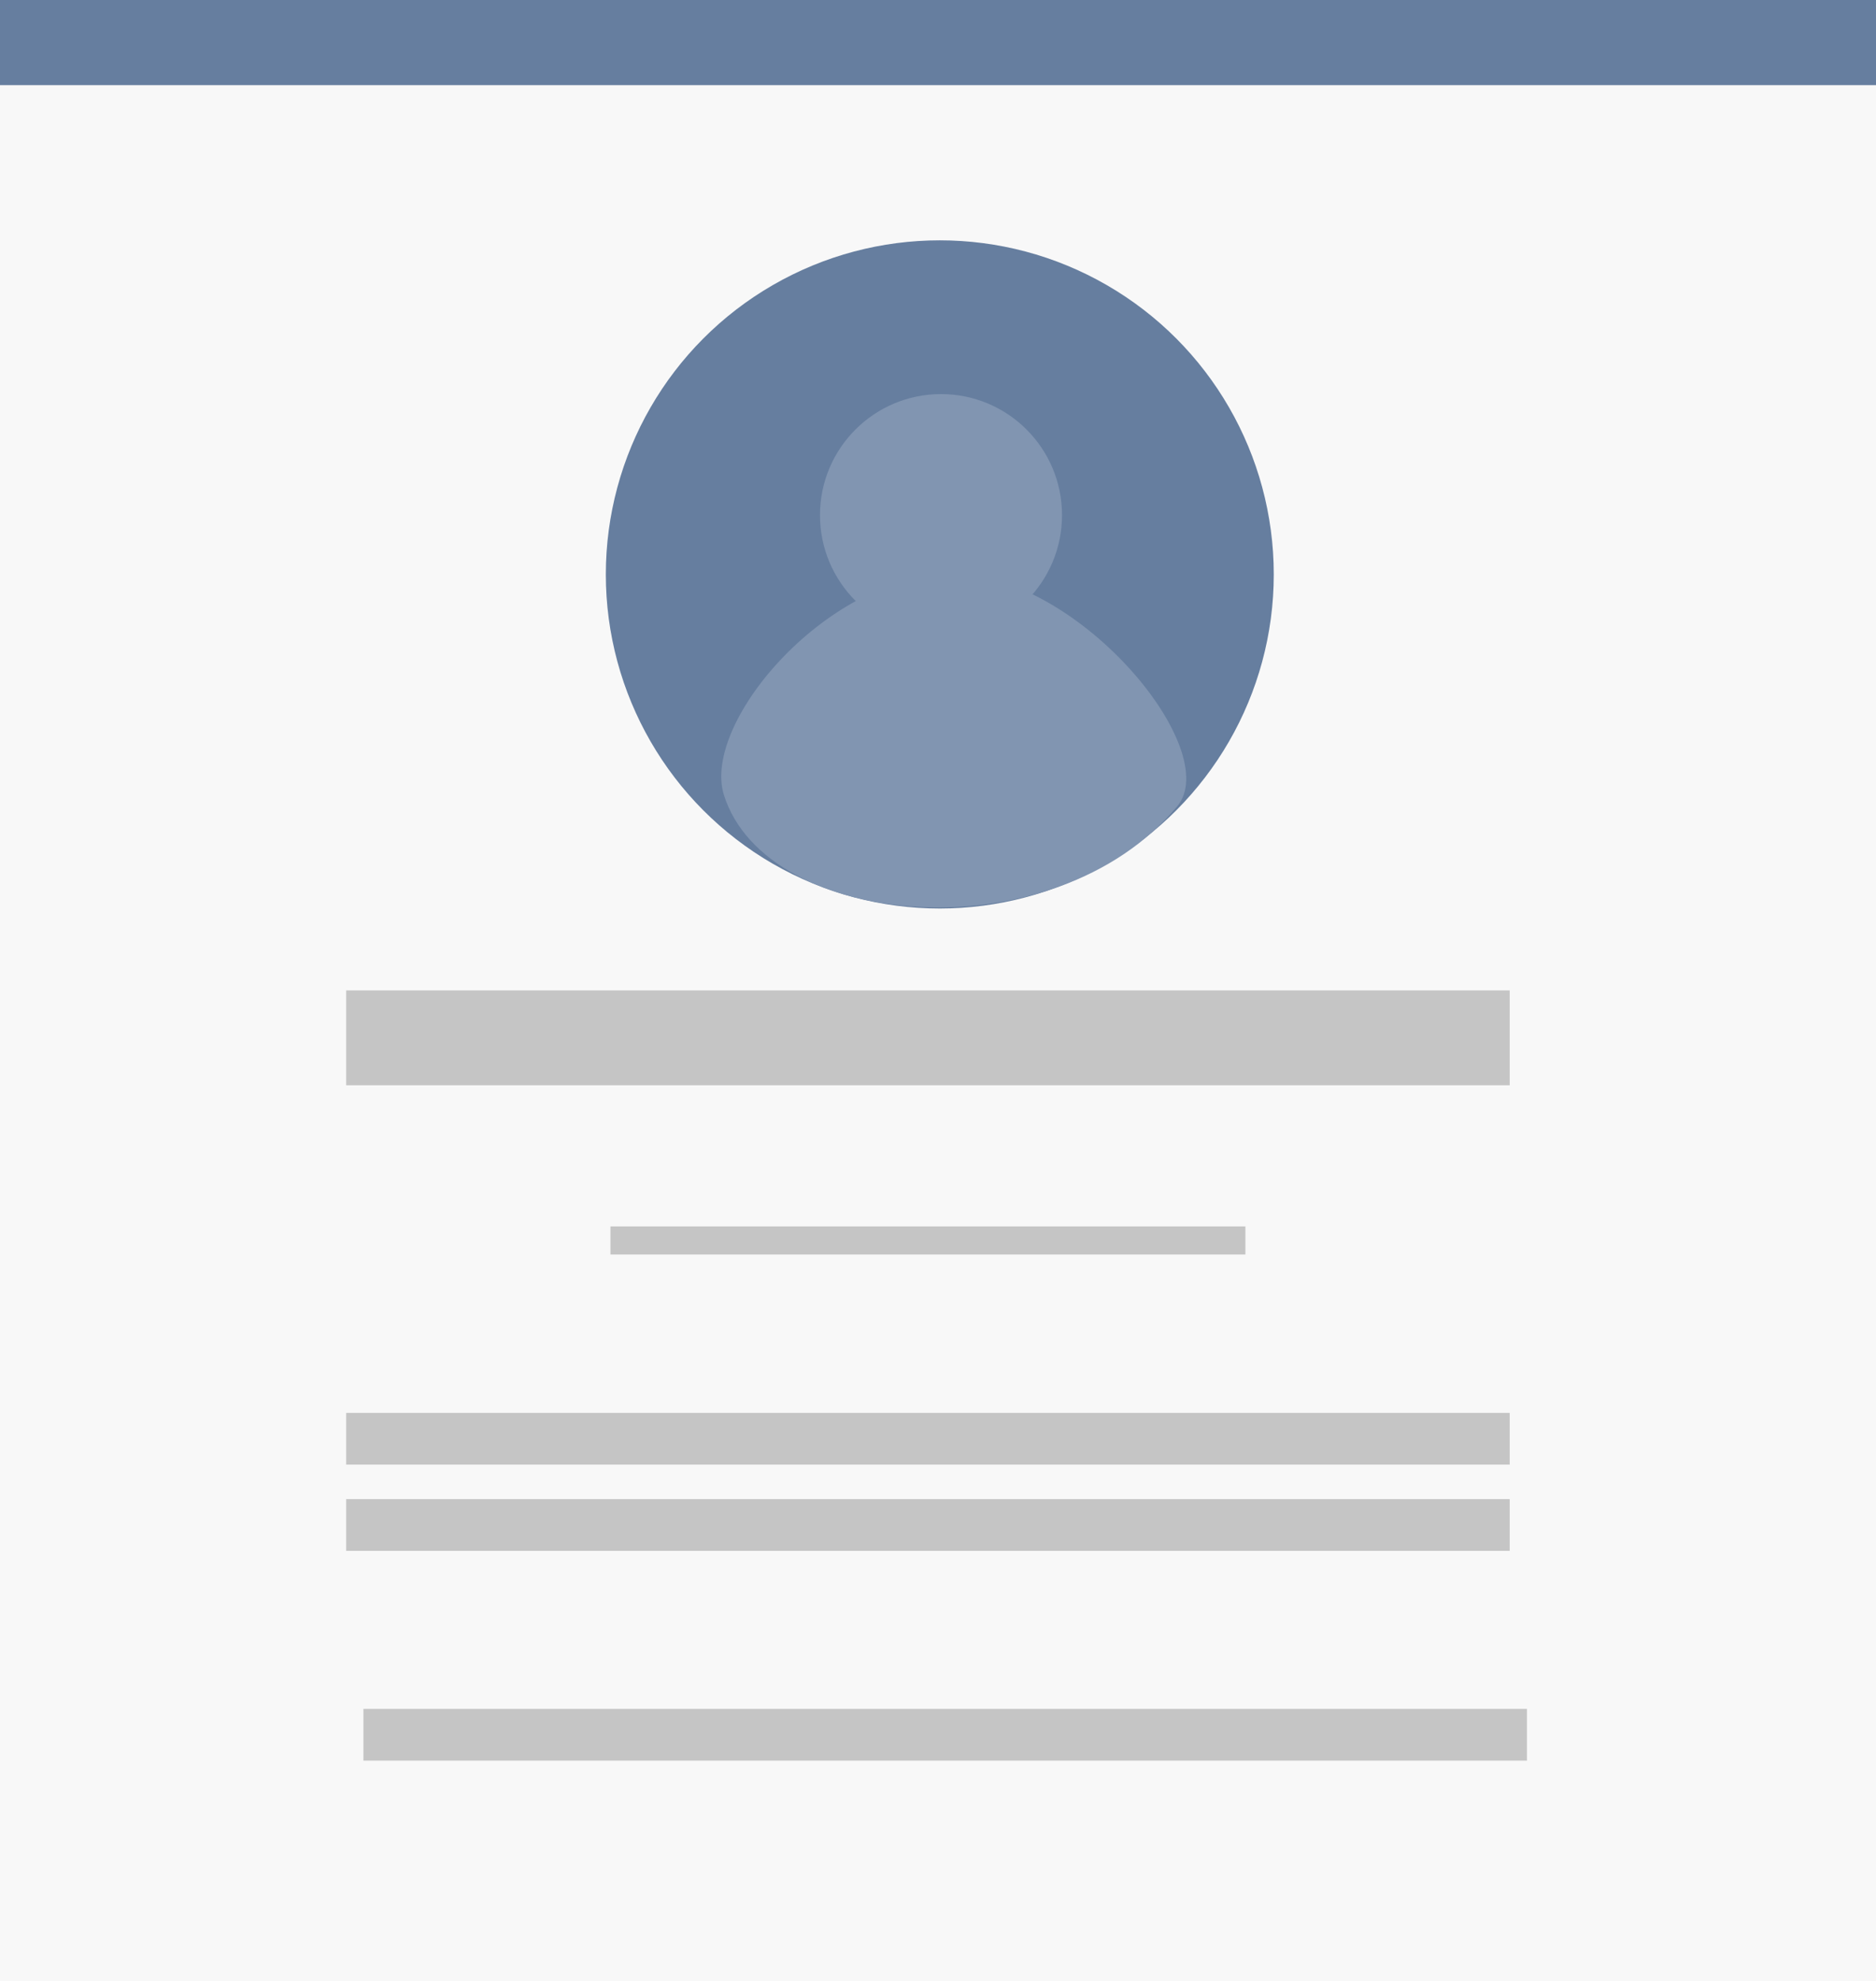 <?xml version="1.0" encoding="utf-8"?>
<!-- Generator: Adobe Illustrator 16.0.0, SVG Export Plug-In . SVG Version: 6.00 Build 0)  -->
<!DOCTYPE svg PUBLIC "-//W3C//DTD SVG 1.1//EN" "http://www.w3.org/Graphics/SVG/1.1/DTD/svg11.dtd">
<svg version="1.1" id="Layer_1" xmlns="http://www.w3.org/2000/svg" xmlns:xlink="http://www.w3.org/1999/xlink" x="0px" y="0px"
	 width="217.667px" height="229.75px" viewBox="0 0 217.667 229.75" enable-background="new 0 0 217.667 229.75"
	 xml:space="preserve">
<g id="Layer_1_1_">
	<rect x="-0.833" y="-0.125" fill="#F8F8F8" width="219" height="230"/>
</g>
<g id="Layer_2">
	<rect x="-0.833" y="-0.125" fill="#667E9F" width="219" height="10"/>
</g>
<g id="Layer_3">
	<circle fill="#667E9F" cx="109.042" cy="66.625" r="38.75"/>
</g>
<g id="Layer_4">
	<circle fill="#8195B1" cx="109.182" cy="59.75" r="14.041"/>
</g>
<g id="Layer_5">
	<path fill="#8195B1" d="M136.593,93.516c-14.385,17.276-47.689,14.326-52.596-1.301c-2.679-8.532,12.425-26.007,26.949-25.648
		C125.471,66.926,141.979,87.049,136.593,93.516z"/>
</g>
<rect x="42.167" y="198.209" fill="#C5C5C5" width="135" height="6"/>
<g id="Layer_6">
	<rect x="40.167" y="114.876" fill="#C5C5C5" width="135" height="11"/>
	<rect x="40.167" y="173.876" fill="#C5C5C5" width="135" height="6"/>
	<rect x="40.167" y="163.876" fill="#C5C5C5" width="135" height="6"/>
	<rect x="70.832" y="142.247" fill="#C5C5C5" width="73.667" height="3.258"/>
</g>
</svg>
